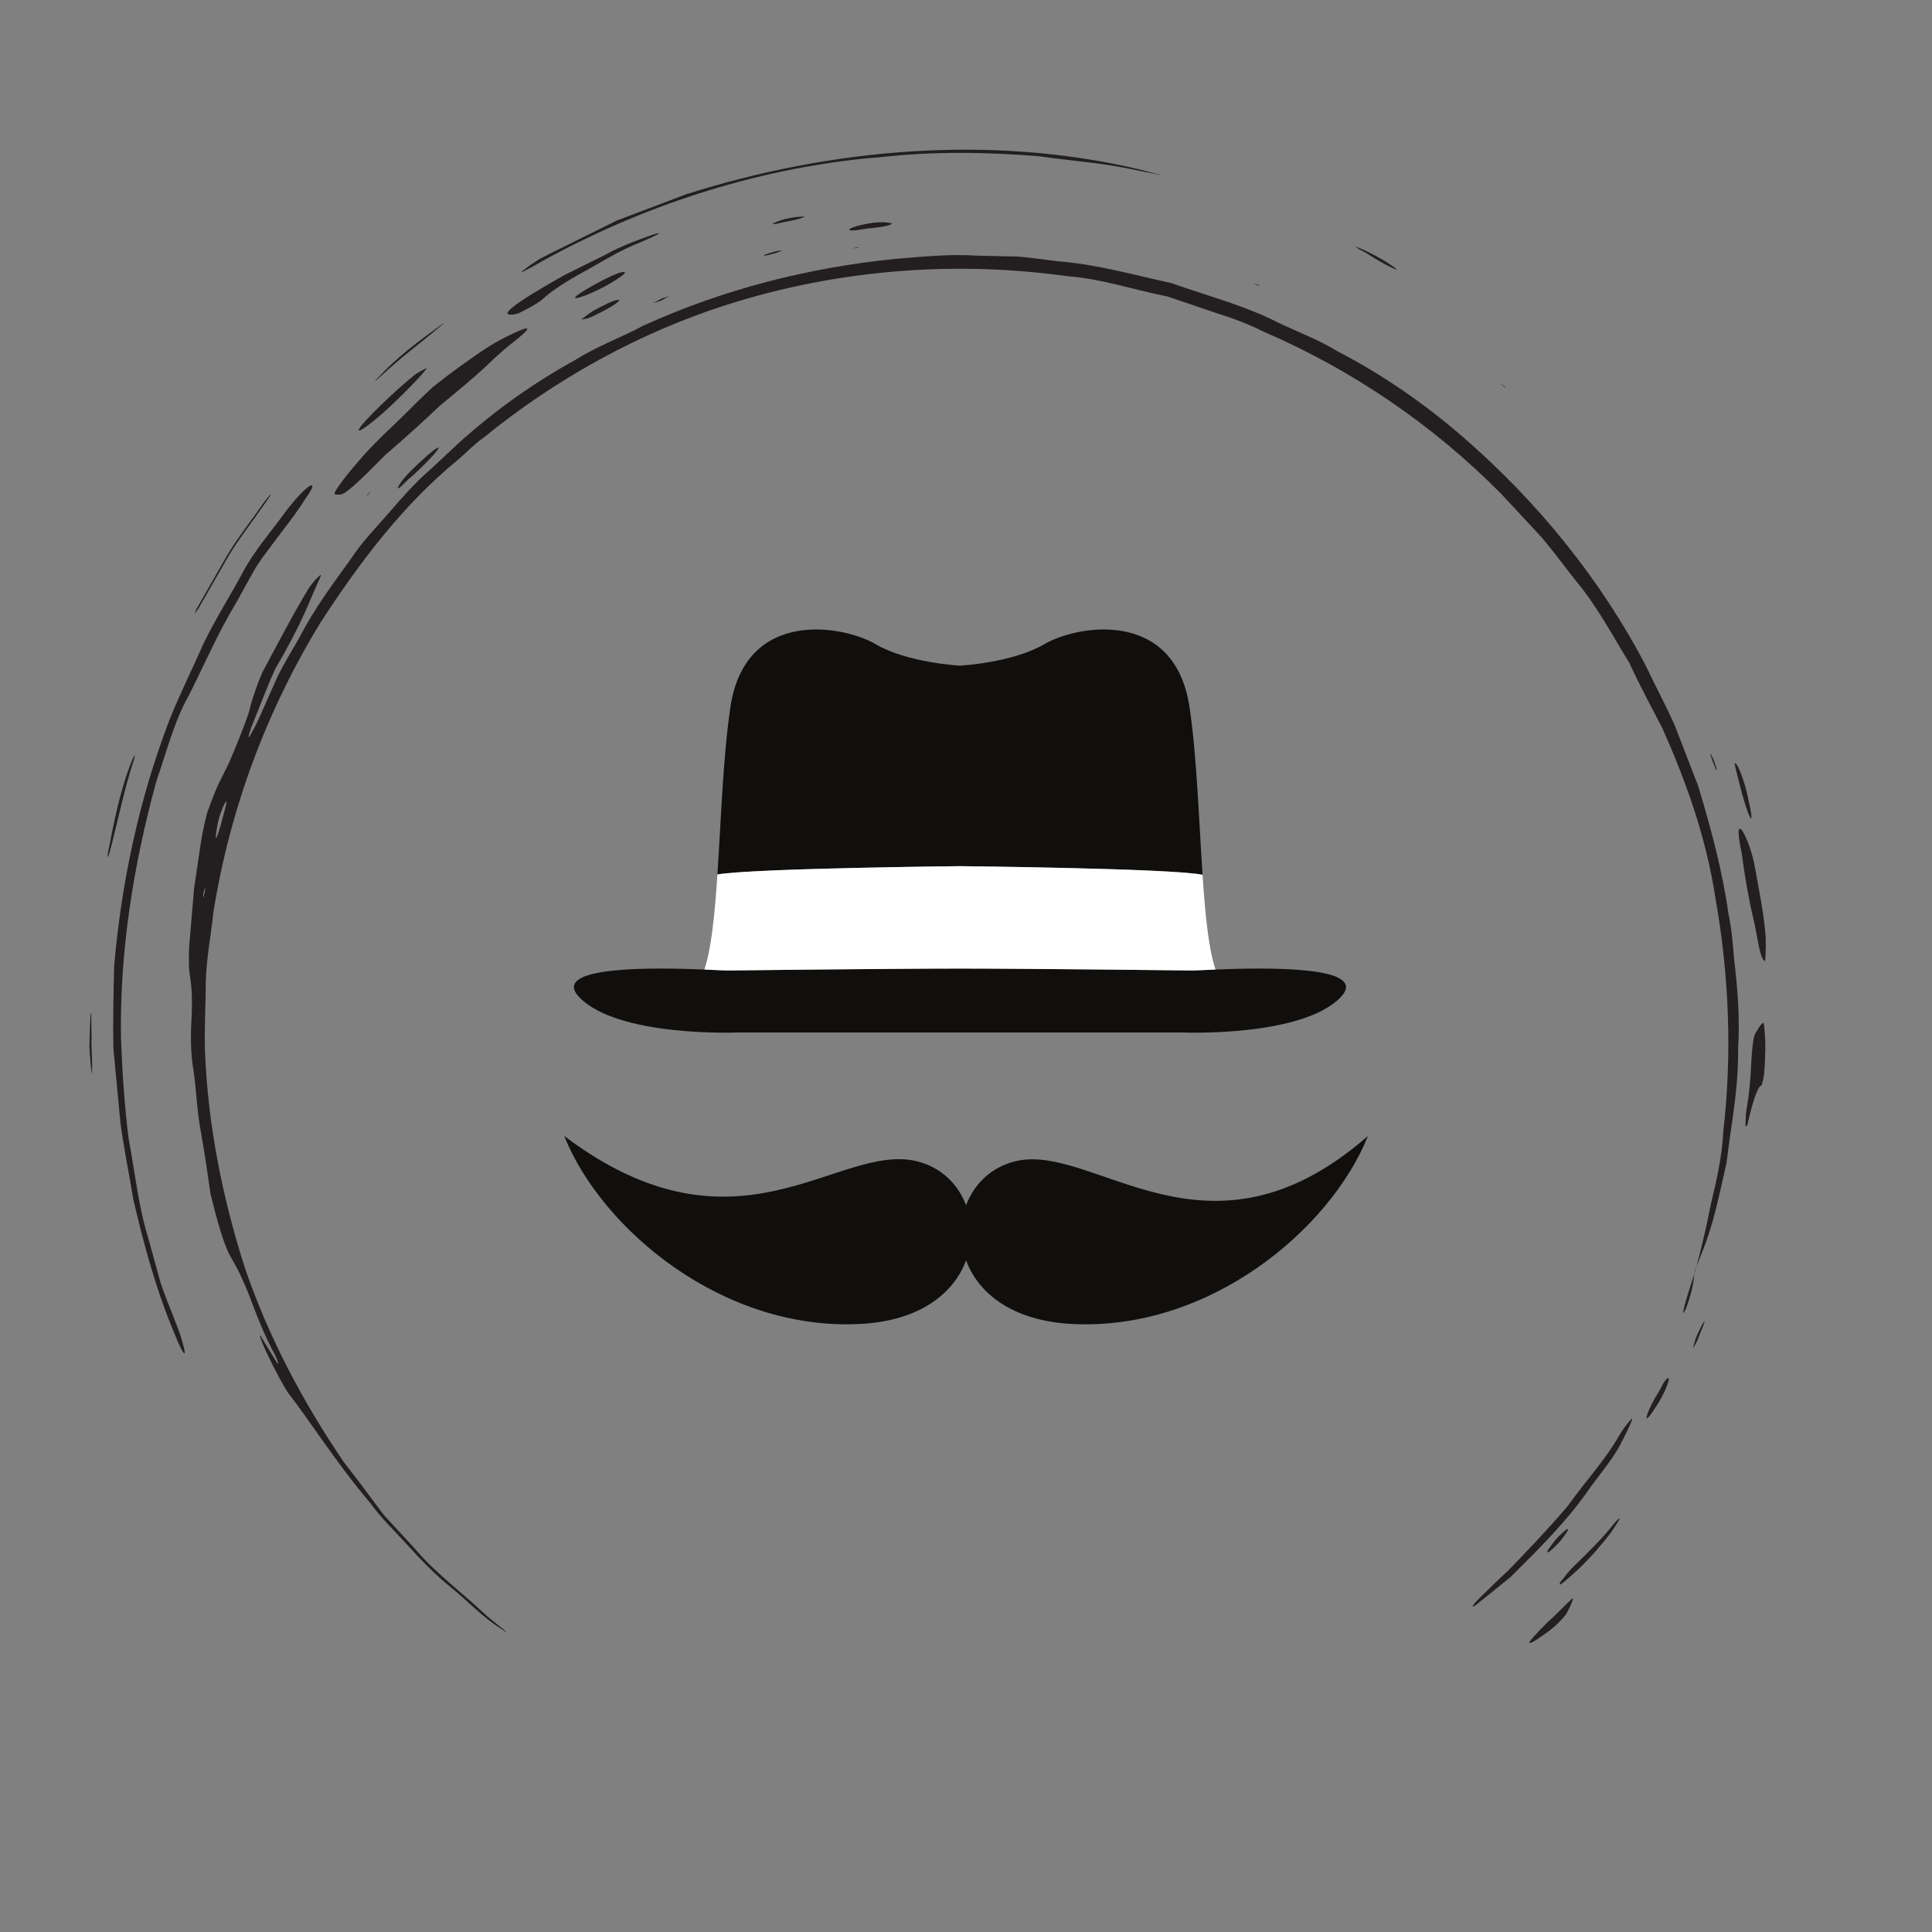 <svg xmlns="http://www.w3.org/2000/svg" width="375" viewBox="0 0 375 375" height="375" version="1.0"><rect x="0" y="0" width="375" height="375" fill="#808080" stroke="none"/><defs><clipPath id="a"><path d="M 109.516 220.395 L 265.516 220.395 L 265.516 257.145 L 109.516 257.145 Z M 109.516 220.395"/></clipPath><clipPath id="b"><path d="M 111.395 188 L 261.262 188 L 261.262 200.441 L 111.395 200.441 Z M 111.395 188"/></clipPath><clipPath id="c"><path d="M 337 160 L 342.766 160 L 342.766 187 L 337 187 Z M 337 160"/></clipPath><clipPath id="d"><path d="M 338 198 L 342.766 198 L 342.766 219 L 338 219 Z M 338 198"/></clipPath><clipPath id="e"><path d="M 17.266 196 L 18 196 L 18 209 L 17.266 209 Z M 17.266 196"/></clipPath></defs><g clip-path="url(#a)"><path fill="#100F0D" d="M 197.07 225.398 C 192.34 226.555 189.039 229.871 187.516 233.941 C 185.992 229.871 182.691 226.555 177.961 225.398 C 162.633 221.648 143.219 245.941 109.516 220.492 C 116.785 238.66 140.371 258.383 166.996 256.977 C 178.73 256.359 185.23 250.879 187.516 244.625 C 189.805 250.879 196.301 256.359 208.035 256.977 C 234.664 258.383 258.246 238.66 265.516 220.492 C 234.328 247.781 212.398 221.648 197.07 225.398 Z M 197.07 225.398"/></g><g clip-path="url(#b)"><path fill="#100F0D" d="M 260.172 193.605 C 252.699 201.285 229.852 200.414 229.852 200.414 L 142.805 200.414 C 142.805 200.414 119.957 201.285 112.484 193.605 C 106.438 187.391 127.137 187.805 136.723 188.188 C 138.984 188.281 140.625 188.371 141.152 188.371 C 141.152 188.371 172.516 188 186.328 188 C 200.141 188 231.504 188.371 231.504 188.371 C 232.031 188.371 233.672 188.281 235.934 188.188 C 245.52 187.805 266.219 187.391 260.172 193.605"/></g><path fill="#100F0D" d="M 233.414 169.789 C 227.152 168.535 186.328 168.121 186.328 168.121 C 186.328 168.121 146.562 168.52 139.25 169.727 C 139.949 159.188 140.348 146.859 141.762 137.316 C 144.629 117.945 163.652 121.348 169.91 125.012 C 176.164 128.68 186.328 129.203 186.328 129.203 C 186.328 129.203 196.492 128.68 202.746 125.012 C 209 121.348 228.027 117.945 230.895 137.316 C 232.312 146.879 232.707 159.242 233.414 169.789"/><path fill="#FFF" d="M 235.934 188.188 C 233.672 188.281 232.031 188.371 231.504 188.371 C 231.504 188.371 200.141 188 186.328 188 C 172.516 188 141.152 188.371 141.152 188.371 C 140.625 188.371 138.984 188.281 136.723 188.188 C 138.066 184.219 138.738 177.457 139.25 169.727 C 146.562 168.52 186.328 168.121 186.328 168.121 C 186.328 168.121 227.152 168.535 233.414 169.789 C 233.918 177.496 234.59 184.23 235.934 188.188"/><path fill="#231F20" d="M 43.926 155.633 C 43.859 155.293 42.961 157.133 42.387 159.234 C 41.926 161.406 41.727 163.105 42.051 162.539 C 42.227 162.234 42.598 160.918 42.879 160.059 C 43.367 157.945 44.07 155.996 43.926 155.633 Z M 39.816 172.238 C 39.77 172.301 39.578 173.035 39.445 173.48 C 39.453 173.77 39.43 174.344 39.477 174.266 C 39.523 174.191 39.609 173.449 39.77 173.016 C 39.793 172.727 39.871 172.168 39.816 172.238 Z M 330.398 242.977 C 330.051 243.883 329.652 244.918 329.266 245.918 C 330.129 242.598 331.074 238.883 332.07 233.77 C 333.223 228.938 334.297 224.211 334.5 219.508 C 336.184 205.016 335.676 189.48 332.957 174.305 C 331.145 162.293 327.086 151.289 322.668 141.355 C 320.59 137.348 318.344 133.191 316.254 128.672 C 312.961 123.312 310.109 117.887 306.145 113.062 C 303.797 110.152 301.586 107.059 299.113 104.168 L 291.328 95.801 C 278.145 82.48 262.398 71.742 245.156 64.332 C 242.203 62.824 239.09 61.719 235.941 60.715 L 226.555 57.535 C 220.086 56.266 213.773 54.094 207.164 53.605 C 185.152 50.547 162.484 52.363 141.242 59.102 C 124.023 64.582 107.859 73.543 93.84 84.969 C 92.109 86.152 90.648 87.719 89.109 89.062 C 78.254 97.895 69.766 109.219 62.27 120.742 C 51.734 137.91 44.598 157.105 41.426 177.051 C 40.949 181.516 40.066 185.973 39.949 190.492 C 39.922 195.016 39.645 199.543 39.789 204.051 C 40.344 218.293 43.148 232.348 47.465 245.891 C 52.043 259.379 58.742 272.035 66.715 283.766 C 67.562 284.863 68.418 285.973 69.25 287.051 L 74.543 294.109 L 80.52 300.586 C 84.301 305.109 89.07 308.613 93.367 312.605 C 94.633 313.844 96.203 315.023 97.531 316.117 C 98.668 317.035 98.43 316.98 97.117 316.051 C 93.617 313.84 90.797 310.781 87.605 308.18 C 84.375 305.594 81.551 302.59 78.762 299.543 C 76.438 296.988 73.828 294.484 71.891 291.762 C 65.273 283.984 59.93 275.453 55.996 270.461 C 54.918 268.883 53.184 265.602 51.582 262.199 C 51.098 261.16 50.738 260.18 50.434 259.367 C 50.332 259.094 50.508 259.211 50.707 259.516 C 51.16 260.262 51.742 261.211 52.266 262.062 C 52.785 262.902 53.352 263.82 53.781 264.52 C 53.969 264.797 54.035 264.73 53.977 264.488 C 53.918 264.246 53.66 263.543 53.453 263.133 C 51.453 259.492 49.941 255.621 48.496 251.781 C 47.16 248.34 45.973 245.992 45.258 244.801 C 44.887 244.137 44.547 243.621 44.105 242.609 C 43.469 241.168 42.688 238.711 41.902 235.816 C 41.559 234.465 41.199 233.062 40.875 231.793 C 40.273 227.594 39.676 223.488 38.949 219.48 C 38.203 215.469 38.129 211.453 37.523 207.551 C 36.988 204.375 36.965 200.891 37.207 197.293 C 37.336 194.094 37.219 191.945 37.012 190.387 C 36.898 189.305 36.633 188.391 36.68 187.16 C 36.676 185.93 36.613 184.621 36.789 182.91 C 37.121 178.941 37.402 175.602 37.66 172.523 C 38.113 169.465 38.523 166.672 38.949 163.793 C 39.164 162.352 39.613 160.043 40.199 157.82 C 40.961 155.648 41.773 153.535 42.316 152.375 C 43.133 150.727 43.707 149.562 44.473 148.023 C 45.688 145.164 47.23 141.461 48.262 138.398 C 48.617 137.215 48.723 136.508 49.172 135.168 C 49.609 133.859 50.258 131.98 50.965 130.422 C 54.145 124.512 56.762 119.402 59.949 114.141 C 60.27 113.676 60.961 112.793 61.156 112.59 C 61.656 112.09 62.32 111.41 62.285 111.645 C 62.227 112.043 61.641 113.145 61.383 113.809 C 60.09 116.547 58.73 120.816 53.48 129.715 C 51.809 133.352 50.488 136.973 49.031 140.539 C 48.305 142.316 48.012 143.758 48.551 142.766 C 49.07 141.816 49.73 140.625 50.199 139.578 L 53.855 131.367 C 55.148 128.672 56.785 126.156 58.223 123.539 C 60.984 118.207 64.551 113.398 68.066 108.539 C 70.176 105.281 72.91 102.504 75.453 99.574 C 78.004 96.648 80.531 93.695 83.492 91.168 C 85.555 89.246 87.801 87.145 89.641 85.426 C 96.473 79.398 103.766 74.188 111.77 69.809 C 115.832 67.223 120.617 65.488 124.926 63.184 C 140.352 56.156 156.965 51.93 173.809 50.25 C 179.062 49.824 184.34 49.27 189.645 49.621 L 197.602 49.801 C 200.238 50.008 202.863 50.43 205.496 50.73 C 212.922 51.301 220.082 53.379 227.34 54.938 C 234.324 57.434 241.582 59.273 248.215 62.68 C 252.039 64.488 256.156 66.043 259.598 68.18 C 268.32 72.699 276.543 78.383 283.969 84.828 C 298.359 97.305 310.668 112.375 319.504 129.324 C 321.297 133.145 323.32 136.875 325.047 140.746 L 329.645 152.641 C 332.086 160.77 334.332 168.996 335.5 177.438 C 336.098 180.219 336.371 183.273 336.555 185.82 C 337.254 191.719 337.754 197.656 337.359 203.629 C 337.453 209.613 336.539 215.539 335.668 221.477 C 335.488 222.863 335.289 224.391 335.125 225.68 C 333.598 232.453 332.52 237.852 330.398 242.977"/><path fill="#231F20" d="M 34.426 257.555 C 33.363 254.703 32.133 251.883 31.168 248.984 C 30.355 246.039 29.547 243.109 28.754 240.234 C 26.82 233.957 26.188 227.43 24.969 221.043 C 24.16 214.598 23.727 208.086 23.488 201.59 C 23.195 184.531 25.941 167.816 30.316 151.746 C 32.367 145.848 33.801 139.977 36.672 134.953 C 39.621 129.078 42.309 122.824 45.875 116.938 C 46.953 114.984 48 113.086 49.098 111.105 C 50.547 108.492 52.559 106.18 52.66 105.91 C 55.203 102.547 56.121 101.34 56.996 100.18 C 57.809 99.051 58.785 97.613 59.23 96.855 C 62.477 92.496 59.672 93.574 55.168 99.672 C 52.504 103.324 49.438 106.816 47.215 110.918 C 44.699 115.637 41.797 120.164 39.461 125.016 C 37.293 129.945 34.852 134.805 32.836 139.887 C 27.004 155.117 23.578 171.23 22.156 187.477 C 22.031 192.855 21.902 198.605 22.004 203.438 C 22.457 208.215 22.914 213.059 23.379 217.965 C 24.031 222.84 25.039 227.734 25.859 232.727 C 27.945 241.719 30.383 250.648 33.973 259.109 C 34.816 261.285 35.516 262.582 35.781 262.68 C 36.098 262.785 35.34 259.914 34.426 257.555"/><path fill="#231F20" d="M 74.781 88.312 C 78.824 84.824 82.312 81.676 85.406 78.715 C 88.719 76.008 91.691 73.566 94.355 71.078 C 96.48 68.988 98.402 67.34 100.383 65.809 C 103.77 63.059 102.773 63.062 97.332 65.844 C 94.355 67.402 91.426 69.586 87.57 72.367 C 86.387 73.281 85.043 74.316 84.051 75.086 C 81.523 77.387 79.137 79.914 76.559 82.371 C 73.957 84.809 71.34 87.375 68.898 90.348 C 66.711 92.828 64.699 95.691 64.941 95.852 C 65.215 96.039 65.652 96.035 66.137 95.977 C 67.121 95.875 69.828 93.359 74.781 88.312"/><path fill="#231F20" d="M 168.445 30.707 C 169.223 30.648 170.039 30.582 170.832 30.516 C 181.164 29.352 191.547 29.484 201.926 30.355 C 207.359 31.168 213.051 31.535 218.508 32.617 C 220.652 33.051 222.727 33.473 225.629 34.059 C 223.422 33.48 222.184 33.156 220.863 32.809 C 192.16 26.086 161.281 28.797 133.18 37.707 C 128.738 39.391 124.25 41.09 119.75 42.793 L 106.816 49.191 L 104.738 50.262 C 102.645 51.566 100.355 53.32 101.523 52.715 C 102.539 52.188 103.824 51.539 104.926 50.863 C 124.473 40.039 146.148 32.926 168.445 30.707"/><path fill="#231F20" d="M 308.781 288.559 C 311.246 285.219 313.48 282.633 314.973 279.473 C 316.117 277.324 317.246 274.758 316.629 275.445 C 316.09 276.047 315.223 277.086 314.418 278.402 C 311.613 283.383 307.645 287.594 304.344 292.254 C 300.648 296.613 296.672 300.773 292.688 304.906 C 290.863 306.52 288.84 308.574 286.961 310.41 C 285.691 311.648 285.426 312.359 286.598 311.426 C 288.707 309.723 290.73 308.094 293.125 306.168 C 298.566 300.777 304.441 294.977 308.781 288.559"/><g clip-path="url(#c)"><path fill="#231F20" d="M 340.68 179.902 C 341.473 184.316 341.887 186.414 342.613 186.531 C 342.613 186.531 342.805 184.445 342.723 181.902 C 342.418 177.738 341.562 173.445 340.777 169.168 C 340.055 164.66 338.621 161.855 338.094 161.137 C 337.383 160.355 337.113 161.145 338.109 165.859 C 338.715 170.664 339.656 175.617 340.68 179.902"/></g><path fill="#231F20" d="M 127.738 45.277 C 127.508 45.309 126.766 45.512 126.219 45.715 C 123.375 46.734 120.531 47.816 117.852 49.242 L 117.859 49.277 L 109.625 53.348 C 99.051 59.293 97.328 61.109 99.137 61.066 C 99.484 61.078 99.863 61.074 100.676 60.781 C 101.125 60.617 102.461 59.879 103.52 59.293 C 103.875 59.098 104.934 58.402 105.109 58.25 C 106.895 56.559 109.57 54.836 112.875 52.988 C 116.203 51.211 119.898 48.734 124.379 47 C 125.625 46.484 126.66 45.984 127.578 45.535 C 127.953 45.352 127.973 45.246 127.738 45.277"/><g clip-path="url(#d)"><path fill="#231F20" d="M 339.949 205.688 C 339.824 208.898 339.562 212.273 338.949 215.629 C 338.836 216.438 338.836 217.617 338.785 218.629 C 338.934 218.465 339.055 218.789 339.227 218.059 C 340.32 213.234 341.293 210.75 341.887 210.68 C 342.008 210.672 342.148 209.738 342.281 209.242 C 342.504 208.406 342.73 203.887 342.621 201.816 C 342.543 200.312 342.402 198.438 342.25 198.52 C 341.73 198.797 341.195 199.781 340.664 200.656 C 340.379 201.125 340.117 203 339.949 205.688"/></g><path fill="#231F20" d="M 75.176 79.41 C 79.309 75.555 82.508 72.145 82.863 71.402 C 82.199 71.809 81.441 71.996 80.188 73.008 C 77.207 75.426 73.168 79.254 70.953 81.68 C 69.258 83.547 69.062 84.223 71.035 82.836 C 71.906 82.223 73.82 80.66 75.176 79.41"/><path fill="#231F20" d="M 304.93 304.555 C 304.555 304.93 303.496 306.301 302.754 307.215 C 302.844 307.312 302.656 307.727 303.062 307.441 C 304.953 305.961 308.605 302.824 312.578 297.59 C 313.262 296.648 314.211 295.168 314.359 294.805 C 314.5 294.469 313.926 294.973 313.344 295.66 C 310.93 298.77 307.934 301.586 304.93 304.555"/><path fill="#231F20" d="M 300.629 314.637 C 298.465 316.727 296.613 318.797 296.84 318.883 C 297.09 319.121 298.789 317.922 300.594 316.621 C 300.922 316.383 301.68 315.773 301.934 315.523 C 302.809 314.699 303.965 313.469 304.102 313.117 C 304.707 311.98 305.117 311.051 305.336 310.324 C 305.441 309.734 302.785 312.773 300.629 314.637"/><path fill="#231F20" d="M 77.324 94.449 C 77.117 94.84 77.258 94.914 77.719 94.531 C 78.172 94.133 79.227 92.98 80.145 92.289 C 82.992 89.641 84.797 87.723 85.125 86.953 C 85.223 86.723 84.73 86.965 84.078 87.461 C 83.438 87.957 82.176 89.07 81.324 89.879 C 79.227 91.801 77.789 93.449 77.324 94.449"/><path fill="#231F20" d="M 120.148 52.961 C 119.898 53.062 119.152 53.371 118.648 53.574 C 118.02 53.883 117.316 54.227 116.777 54.488 C 111.332 57.387 109.887 58.777 113.953 57.223 C 114.652 56.953 116.711 55.98 117.492 55.543 C 121.281 53.426 122.367 52.328 120.148 52.961"/><path fill="#231F20" d="M 25.965 147.562 C 26.121 147.023 26.195 146.543 26.137 146.559 C 26.074 146.574 25.789 147.262 25.586 147.695 C 23.281 153.418 22.117 159.574 20.98 165.422 C 20.883 165.945 20.879 166.363 20.941 166.324 C 21.004 166.289 21.215 165.727 21.355 165.176 C 22.93 159.207 24.105 153.172 25.965 147.562"/><path fill="#231F20" d="M 51.246 97.977 C 52.469 96.266 52.855 95.559 52.266 96.203 C 52.02 96.465 51.371 97.316 50.957 97.887 C 48.699 101.148 46.223 104.27 44.168 107.656 L 38.266 117.973 C 38.027 118.391 37.922 118.754 37.754 119.141 C 38.023 118.777 38.355 118.395 38.551 118.051 L 44.469 107.734 C 46.539 104.359 48.992 101.234 51.246 97.977"/><path fill="#231F20" d="M 339.723 158.691 C 340.168 159.422 339.965 157.711 339.25 154.695 C 338.66 151.777 337.473 148.723 336.938 148.227 C 336.426 147.723 336.945 149.348 337.625 152.105 C 338.277 154.84 339.258 157.926 339.723 158.691"/><path fill="#231F20" d="M 323.902 267.547 C 323.781 267.379 323.453 267.633 322.988 268.273 C 322.758 268.605 322.008 270.223 321.32 271.168 C 320.176 273.27 319.531 274.777 319.609 275.246 C 319.664 275.555 320.258 274.863 321.422 273.031 C 322.988 270.793 324.09 267.805 323.902 267.547"/><path fill="#231F20" d="M 171.574 43.125 C 171.324 43.102 170.109 43.164 169.594 43.223 C 165.57 43.793 163.633 44.789 165.664 44.73 C 166.066 44.766 168.301 44.297 169.262 44.277 C 172.176 43.953 172.965 43.645 173.16 43.359 C 172.66 43.277 172.285 43.18 171.574 43.125"/><path fill="#231F20" d="M 119.086 59.227 C 120.461 58.301 120.605 57.973 119.262 58.363 C 118.98 58.449 118.324 58.691 117.941 58.883 C 116.867 59.426 115.398 60.164 114.898 60.488 C 113.895 61.141 113.434 61.57 112.836 62.027 C 113.391 61.906 113.633 61.93 114.324 61.695 C 115.266 61.375 118.086 59.902 119.086 59.227"/><path fill="#231F20" d="M 304.23 297.223 C 304.473 296.785 304.371 296.664 303.996 296.914 C 303.664 297.133 302.68 298.027 302.094 298.684 C 301.449 299.41 300.934 300.211 300.352 300.98 C 300.43 301.09 300.27 301.48 300.652 301.223 C 300.988 301 301.961 300.113 302.582 299.418 C 303.207 298.719 304.012 297.621 304.23 297.223"/><path fill="#231F20" d="M 85.594 63.223 C 86.523 62.449 86.449 62.438 85.035 63.484 C 80.805 66.547 76.77 69.621 73.566 73.121 C 72.43 74.277 72.496 74.262 73.879 73.055 C 77.816 69.367 81.754 66.496 85.594 63.223"/><path fill="#231F20" d="M 267.453 50.516 C 269.465 51.703 271.648 52.727 270.965 52.152 C 270.551 51.805 269.094 50.836 268.227 50.344 C 266.504 49.348 264.863 48.5 263.082 47.836 C 263.504 48.141 263.555 48.254 264 48.484 C 265.117 49.004 266.258 49.828 267.453 50.516"/><g clip-path="url(#e)"><path fill="#231F20" d="M 17.773 201.266 C 17.754 199.844 17.734 198.402 17.715 197.242 C 17.645 195.355 17.488 197.453 17.383 202.043 C 17.281 203.598 17.523 205.156 17.609 206.688 C 17.688 207.363 17.758 207.961 17.832 208.594 C 17.848 207.688 17.91 206.949 17.871 205.824 C 17.797 204.473 17.707 202.738 17.773 201.266"/></g><path fill="#231F20" d="M 152.059 42.594 C 151.094 42.898 150.098 43.297 149.996 43.422 C 149.793 43.738 151.988 43.105 153.973 42.754 C 154.961 42.547 155.477 42.328 156.207 42.109 C 156.094 41.953 154 42.09 152.059 42.594"/><path fill="#231F20" d="M 330.68 257.113 C 331.059 255.984 330.699 256.449 329.961 257.949 C 329.691 258.488 329.23 259.512 329.137 259.797 C 328.875 260.594 328.723 261.211 328.633 261.688 C 328.613 261.777 329.102 260.852 329.359 260.391 C 329.809 259.27 330.383 257.852 330.68 257.113"/><path fill="#231F20" d="M 327.23 254.07 C 327.27 253.953 327.652 252.832 327.832 252.301 C 328.719 249.34 328.738 248.445 328.848 247.34 C 327.965 250.074 326.988 252.988 326.688 254.707 C 326.609 255.148 326.988 254.48 327.23 254.07"/><path fill="#231F20" d="M 328.848 247.34 C 328.969 246.934 329.051 246.652 329.172 246.254 C 329.195 246.164 329.238 246.012 329.266 245.918 L 329 246.613 C 328.965 246.777 328.883 247.18 328.848 247.34"/><path fill="#231F20" d="M 151.023 48.691 C 150.719 48.746 149.789 48.988 149.375 49.125 C 148.004 49.57 147.82 49.734 148.891 49.551 C 149.191 49.477 149.988 49.27 150.516 49.133 C 151.891 48.672 152.121 48.504 151.023 48.691"/><path fill="#231F20" d="M 128.238 58.383 C 128.879 58.043 129.41 57.758 129.973 57.457 L 128.465 57.93 L 126.793 58.836 C 127.293 58.676 128.188 58.395 128.238 58.383"/><path fill="#231F20" d="M 332.504 147.242 C 331.852 145.797 331.82 146.023 332.43 147.805 C 332.613 148.242 332.902 148.934 333.145 149.508 C 333.16 149.375 333.27 149.441 333.16 149.066 C 333.043 148.656 332.668 147.602 332.504 147.242"/><path fill="#231F20" d="M 166.488 48.109 L 166.625 47.961 L 165.43 48.223 Z M 166.488 48.109"/><path fill="#231F20" d="M 72.066 95.273 L 71.387 95.898 L 71.215 96.273 Z M 72.066 95.273"/><path fill="#231F20" d="M 244.434 55.52 L 244.27 55.293 C 243.953 55.164 243.605 55.117 243.273 55.023 C 243.668 55.172 244.062 55.316 244.434 55.52"/><path fill="#231F20" d="M 292.297 75.281 L 291.176 74.316 L 291.98 75.141 Z M 292.297 75.281"/></svg>